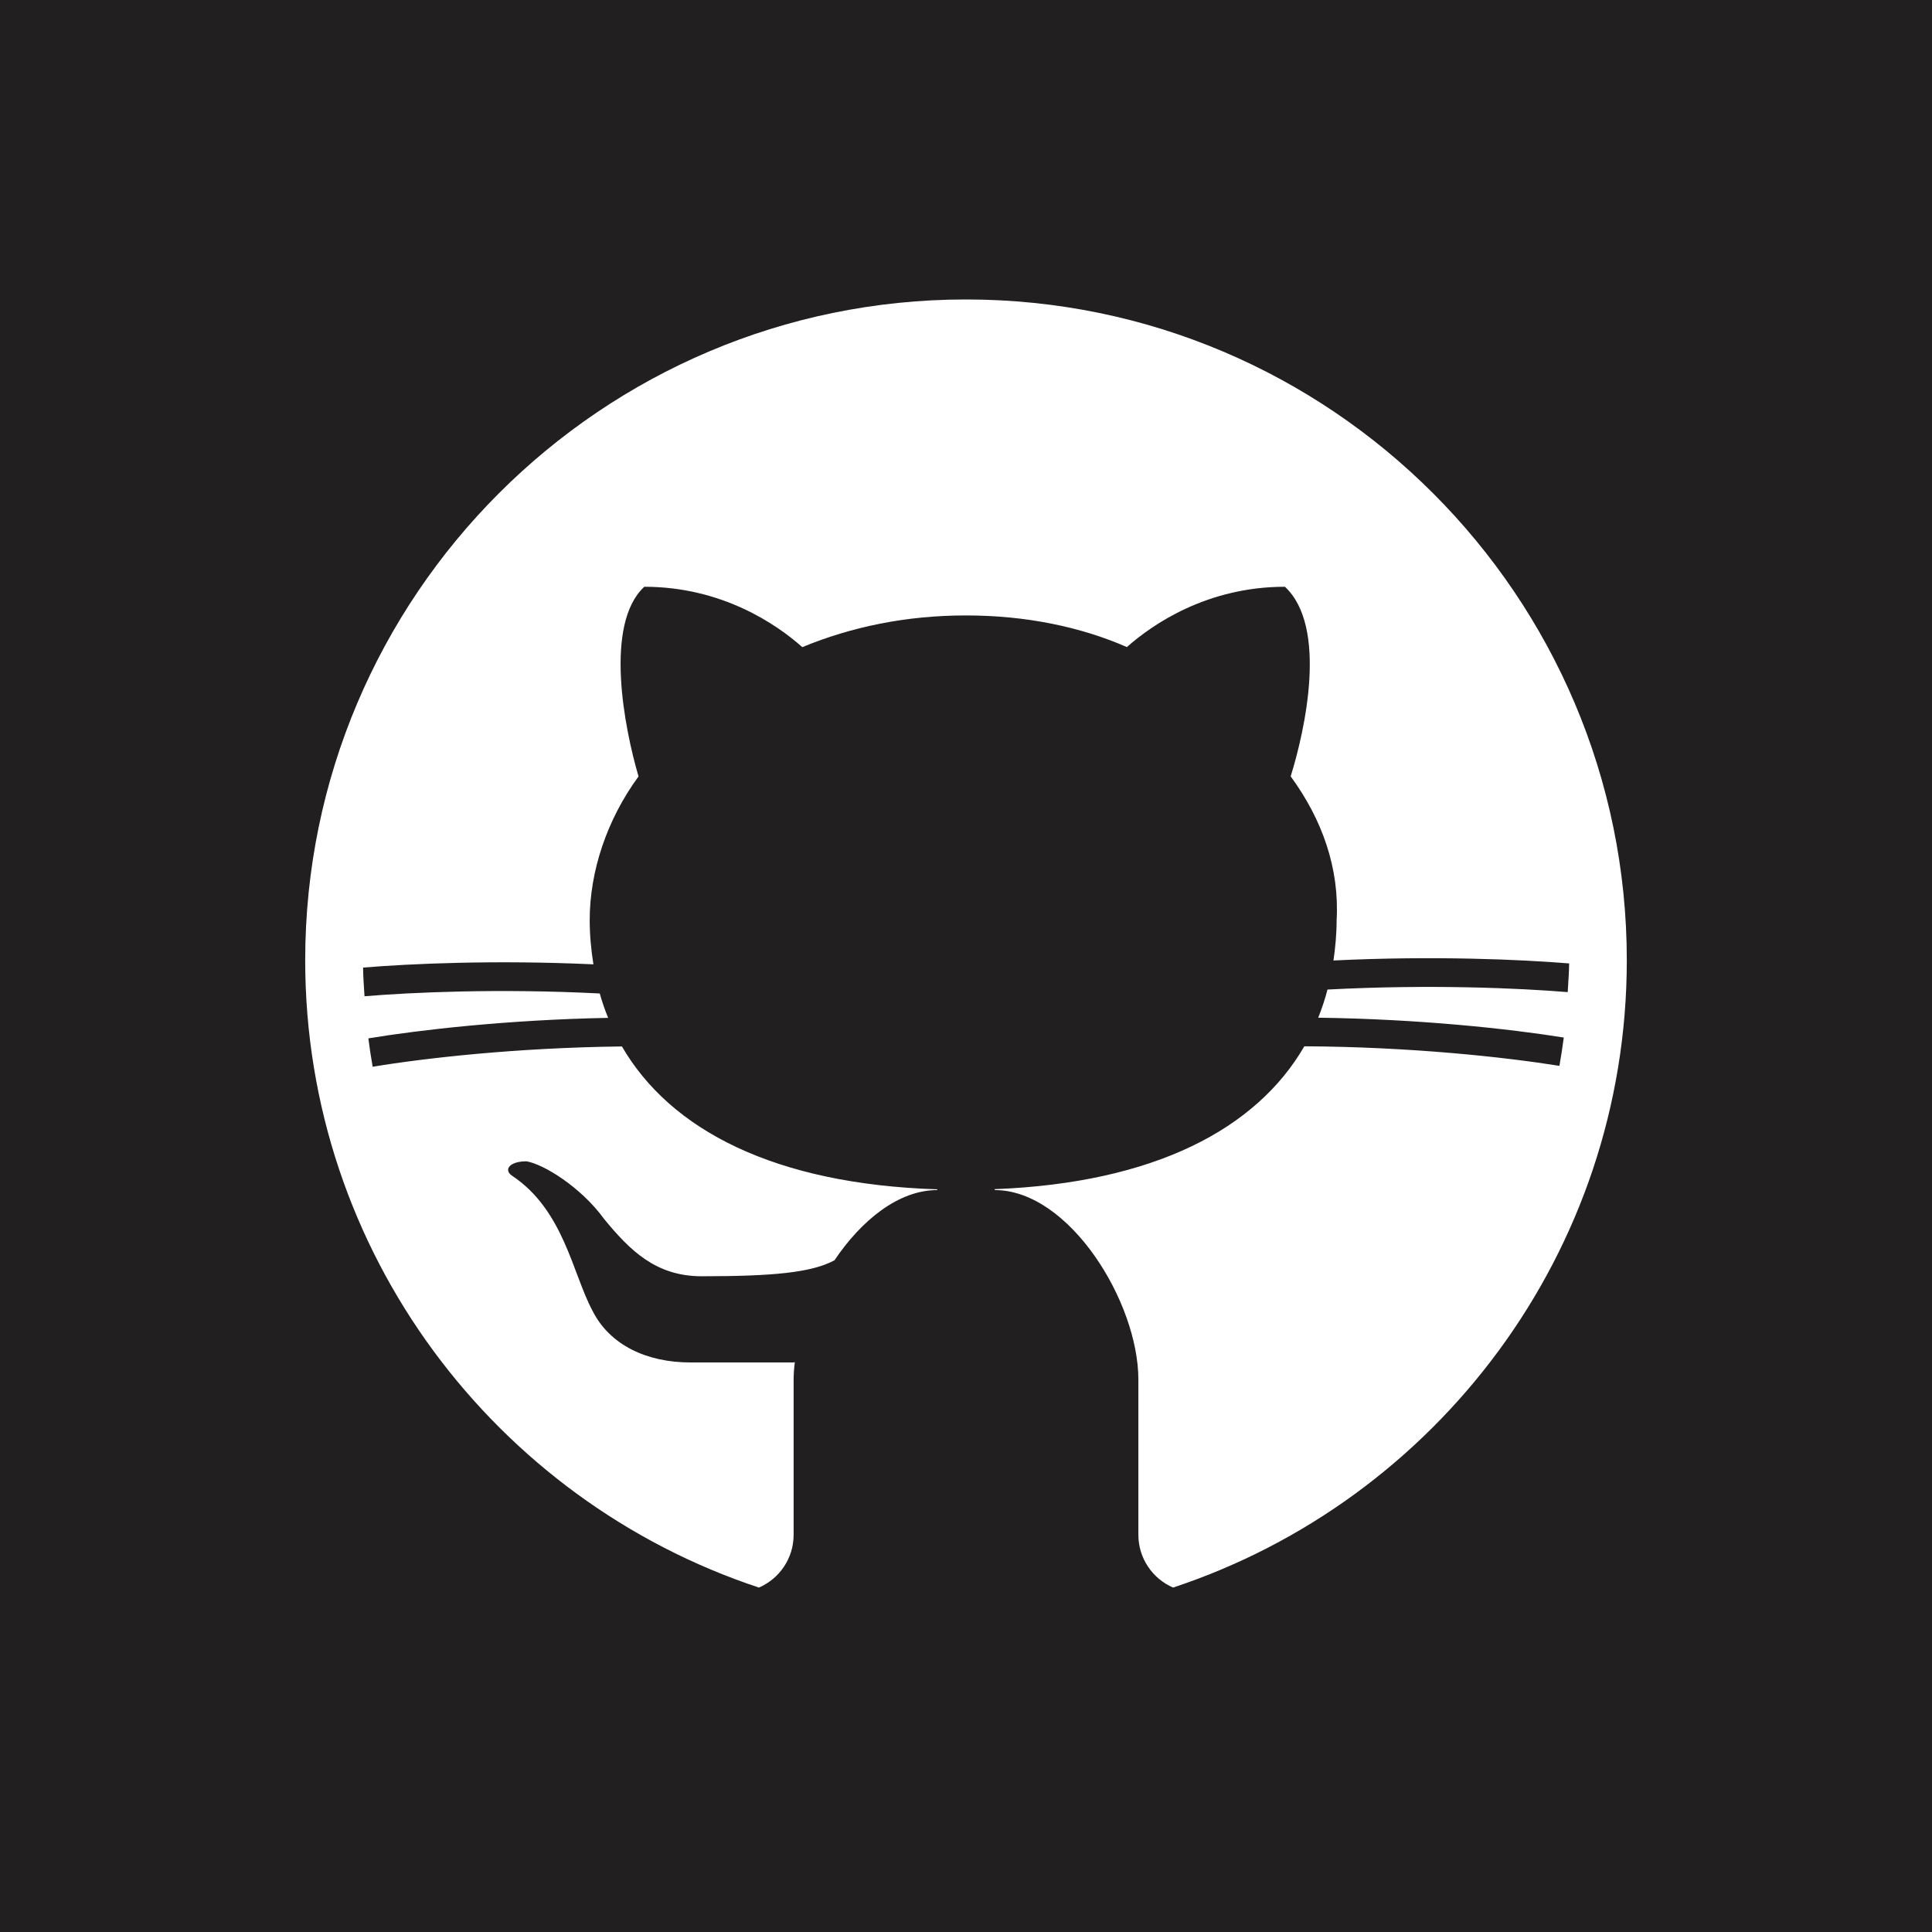 <?xml version="1.0" encoding="UTF-8"?>
<svg xmlns="http://www.w3.org/2000/svg" xmlns:xlink="http://www.w3.org/1999/xlink" viewBox="0 0 100 100" width="100px" height="100px">
<g id="surface72992189">
<rect x="0" y="0" width="100" height="100" style="fill:rgb(12.941%,12.157%,12.157%);fill-opacity:1;stroke:none;"/>
<path style=" stroke:none;fill-rule:nonzero;fill:rgb(100%,100%,100%);fill-opacity:1;" d="M 39.281 82.172 C 40.336 81.719 41.078 80.664 41.078 79.441 L 41.078 71.41 C 41.078 71.117 41.102 70.812 41.141 70.504 C 41.117 70.512 41.098 70.516 41.078 70.52 C 41.078 70.52 36.617 70.52 35.727 70.52 C 33.492 70.52 31.562 69.629 30.668 67.844 C 29.629 65.91 29.184 62.637 26.504 60.855 C 26.059 60.559 26.355 60.109 27.25 60.109 C 28.141 60.258 30.074 61.449 31.262 63.086 C 32.602 64.719 33.941 66.059 36.32 66.059 C 40.02 66.059 42 65.871 43.191 65.234 C 44.582 63.168 46.504 61.598 48.512 61.598 L 48.512 61.559 C 40.086 61.289 34.699 58.488 32.191 54.164 C 26.742 54.227 21.996 54.766 19.289 55.215 C 19.203 54.727 19.129 54.238 19.066 53.746 C 21.738 53.305 26.266 52.785 31.477 52.684 C 31.309 52.273 31.164 51.852 31.043 51.422 C 25.82 51.156 21.316 51.363 18.867 51.566 C 18.84 51.074 18.797 50.582 18.793 50.082 C 21.242 49.879 25.629 49.68 30.715 49.914 C 30.598 49.172 30.523 48.414 30.523 47.621 C 30.523 45.094 31.414 42.418 33.051 40.188 C 32.305 37.656 31.266 32.305 33.348 30.371 C 37.363 30.371 40.188 32.305 41.527 33.496 C 44.051 32.453 46.879 31.855 50 31.855 C 53.121 31.855 55.949 32.453 58.328 33.492 C 59.664 32.305 62.492 30.371 66.508 30.371 C 68.738 32.453 67.547 37.805 66.805 40.184 C 68.438 42.414 69.332 44.941 69.184 47.621 C 69.184 48.34 69.117 49.035 69.02 49.715 C 74.223 49.461 78.727 49.664 81.219 49.867 C 81.215 50.367 81.168 50.855 81.145 51.352 C 78.656 51.148 74.043 50.938 68.711 51.219 C 68.582 51.719 68.418 52.207 68.23 52.676 C 73.504 52.746 78.141 53.254 80.941 53.703 C 80.875 54.195 80.801 54.684 80.715 55.168 C 77.871 54.715 73.027 54.184 67.512 54.156 C 65.035 58.434 59.75 61.227 51.488 61.551 L 51.488 61.598 C 55.352 61.598 58.922 67.398 58.922 71.41 L 58.922 79.441 C 58.922 80.664 59.664 81.719 60.719 82.172 C 74.344 77.664 84.203 64.816 84.203 49.703 C 84.203 30.844 68.859 15.5 50 15.5 C 31.141 15.5 15.797 30.844 15.797 49.703 C 15.797 64.816 25.656 77.664 39.281 82.172 Z M 39.281 82.172 "/>
</g>
</svg>
